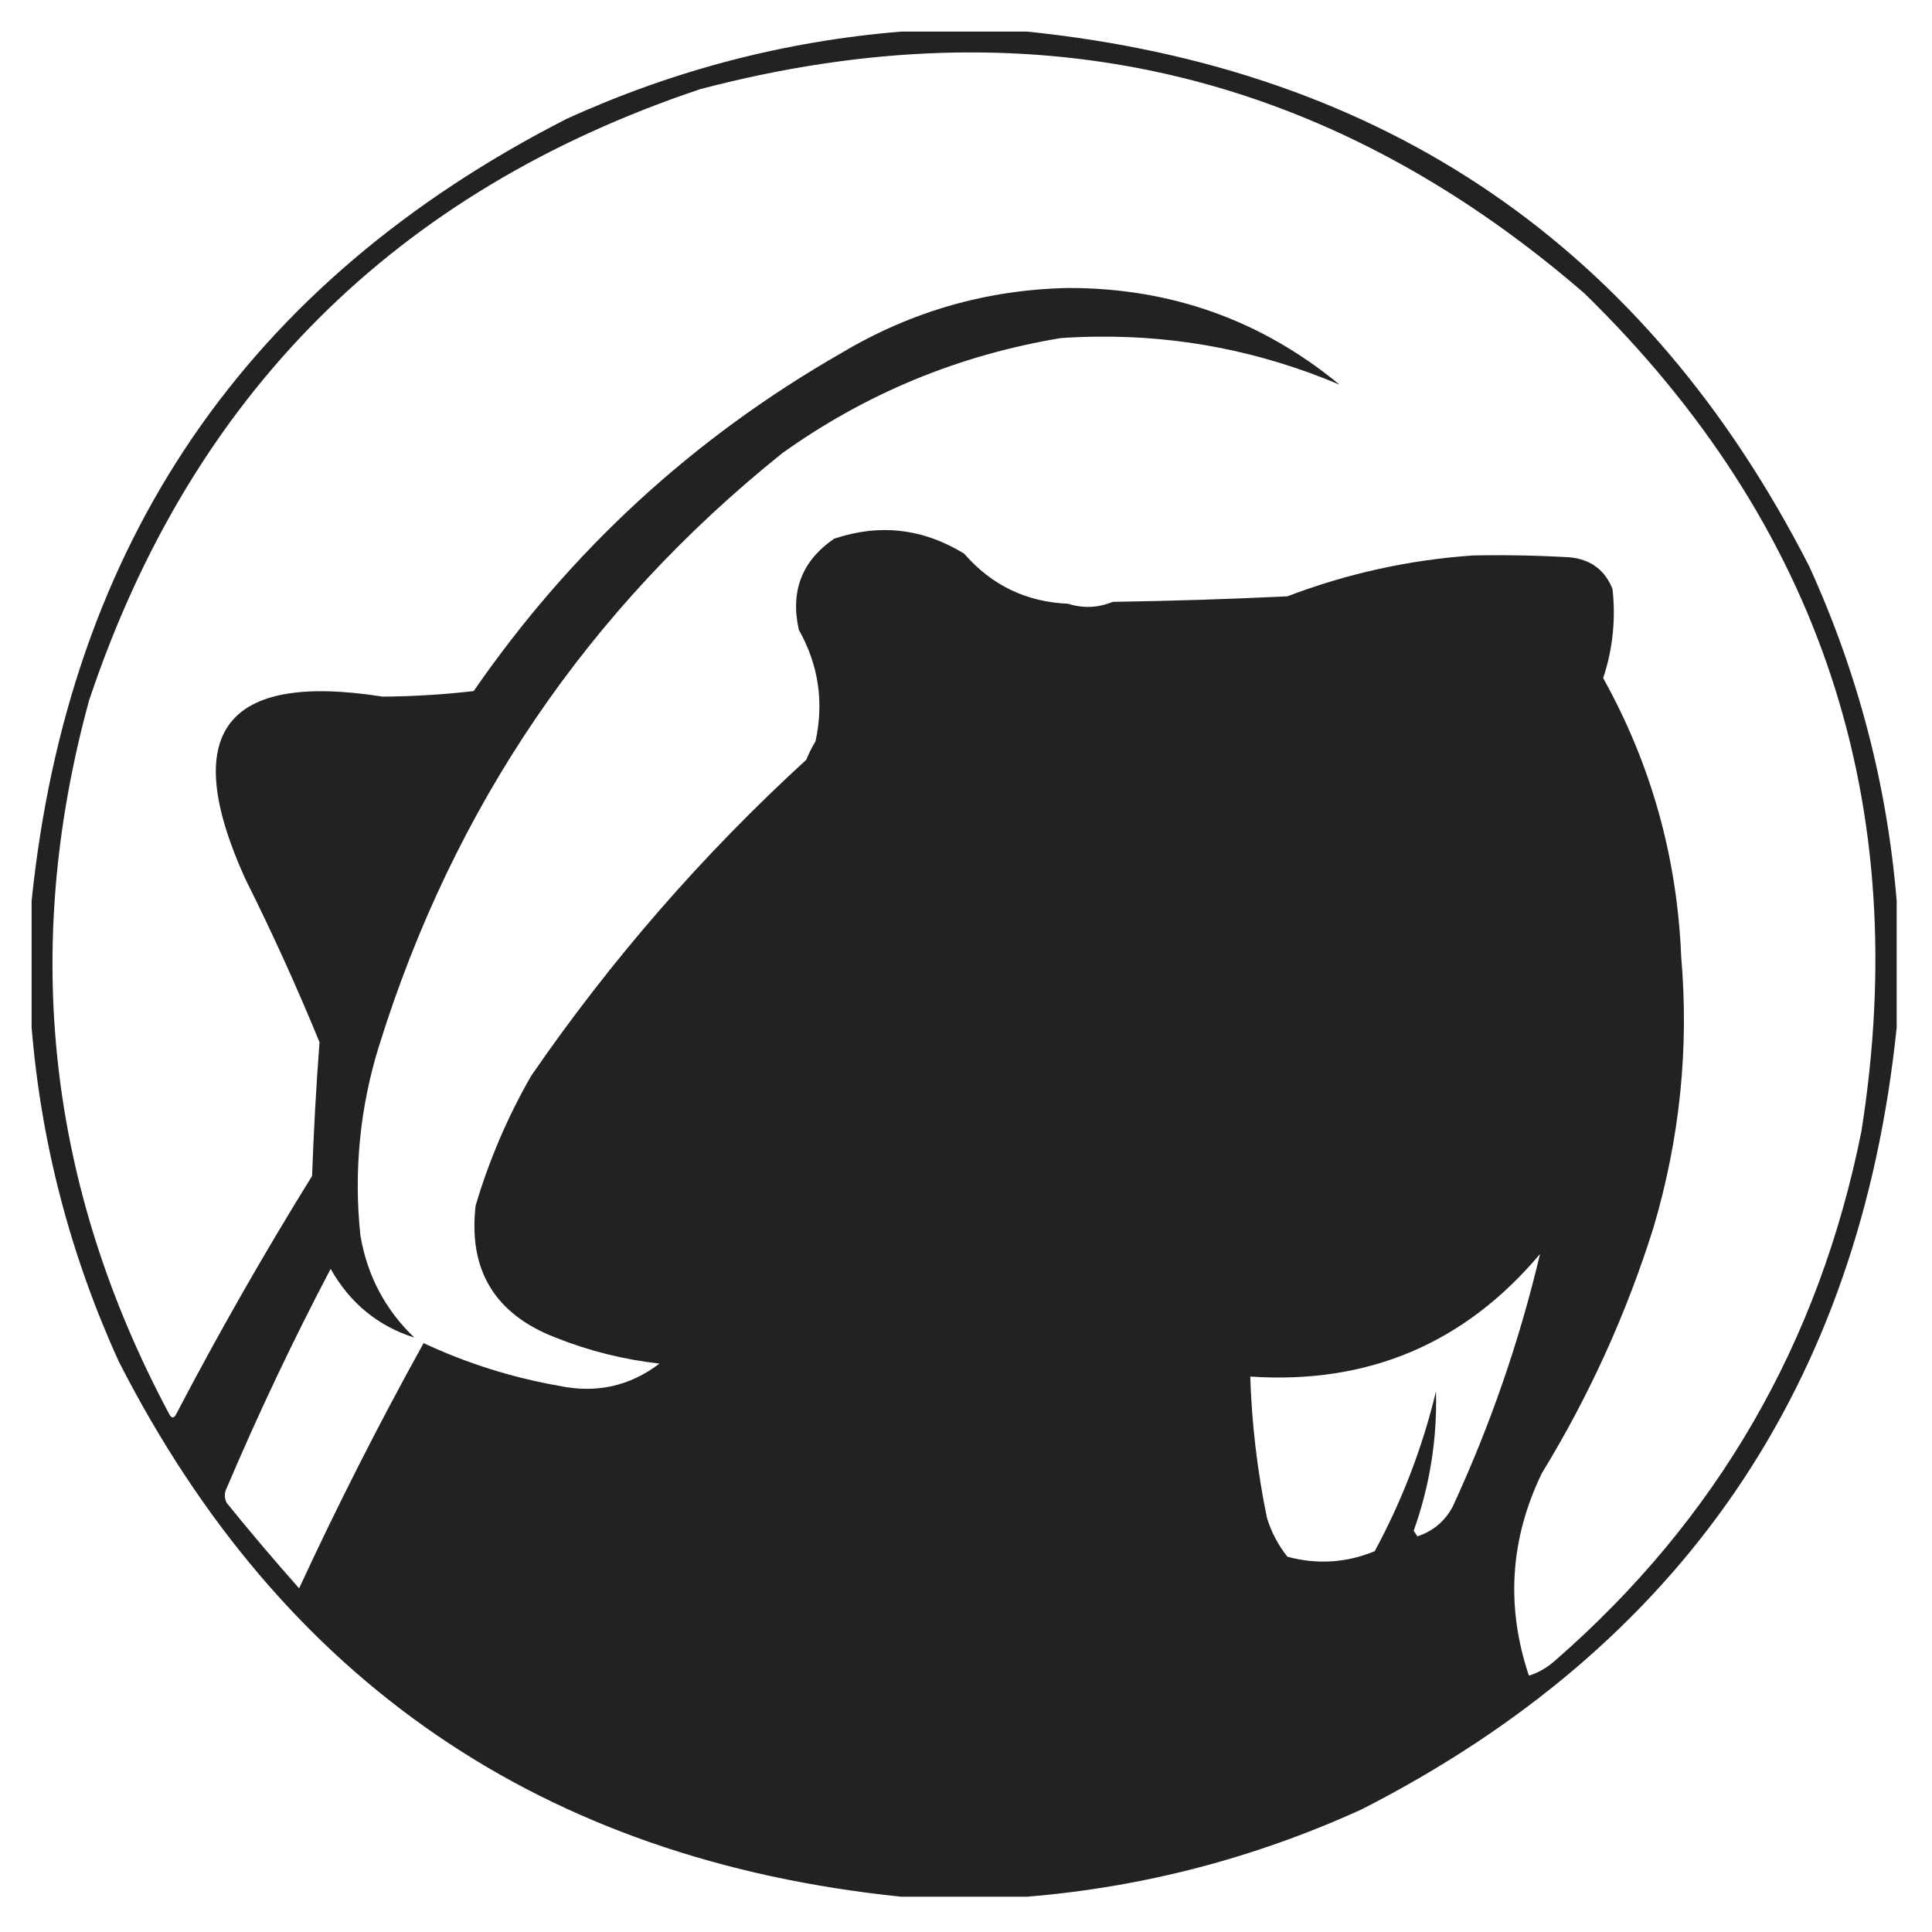 <svg width="50" height="50" viewBox="0 0 50 50" fill="none" xmlns="http://www.w3.org/2000/svg">
<g clip-path="url(#clip0_517_8)">
<path d="M23.317 0.818C20.313 1.065 17.428 1.817 14.664 3.076C6.387 7.302 1.773 14.049 0.818 23.317V26.587C1.065 29.591 1.817 32.475 3.076 35.24C7.301 43.516 14.049 48.131 23.317 49.086H26.587C29.591 48.839 32.475 48.085 35.24 46.826C43.516 42.602 48.131 35.855 49.086 26.587V23.317C48.839 20.312 48.085 17.428 46.826 14.664C42.602 6.388 35.855 1.773 26.587 0.818H23.317ZM24.379 1.368C30.456 1.183 35.999 3.259 41.009 7.596C47.127 13.574 49.515 20.803 48.173 29.279C47.075 34.764 44.43 39.331 40.24 42.981C40.03 43.166 39.805 43.293 39.568 43.366C38.968 41.577 39.079 39.832 39.903 38.126C41.121 36.136 42.09 34.005 42.789 31.779C43.475 29.468 43.714 27.128 43.509 24.759C43.405 22.186 42.732 19.782 41.49 17.548C41.738 16.805 41.82 16.018 41.731 15.241C41.533 14.748 41.165 14.476 40.625 14.423C39.793 14.375 38.959 14.359 38.126 14.375C36.479 14.487 34.859 14.844 33.318 15.433C31.811 15.506 30.305 15.553 28.798 15.576C28.415 15.732 28.03 15.748 27.644 15.625C26.559 15.579 25.662 15.146 24.951 14.327C23.885 13.675 22.763 13.547 21.587 13.942C20.755 14.512 20.45 15.297 20.673 16.298C21.183 17.206 21.327 18.167 21.106 19.183C21.014 19.337 20.933 19.498 20.865 19.664C18.191 22.11 15.805 24.853 13.75 27.838C13.139 28.899 12.656 30.028 12.309 31.202C12.117 32.871 12.806 34.008 14.377 34.616C15.239 34.96 16.144 35.186 17.067 35.29C16.298 35.875 15.432 36.066 14.473 35.866C13.259 35.654 12.079 35.282 10.963 34.76C9.812 36.835 8.738 38.952 7.741 41.106C7.1 40.383 6.475 39.646 5.867 38.895C5.835 38.836 5.819 38.77 5.819 38.703C5.819 38.636 5.835 38.57 5.867 38.511C6.686 36.584 7.583 34.691 8.557 32.838C9.058 33.725 9.78 34.318 10.722 34.616C9.968 33.894 9.503 33.011 9.327 31.972C9.151 30.322 9.315 28.653 9.809 27.069C11.737 20.881 15.215 15.767 20.241 11.731C22.409 10.182 24.813 9.189 27.452 8.75C27.763 8.728 28.075 8.716 28.386 8.713C30.553 8.688 32.646 9.101 34.664 9.953V9.952C32.639 8.283 30.298 7.45 27.645 7.453C25.545 7.496 23.589 8.055 21.779 9.134C17.947 11.326 14.775 14.241 12.259 17.885C11.478 17.975 10.692 18.023 9.905 18.029C5.817 17.386 4.631 18.958 6.346 22.741C7.04 24.127 7.681 25.538 8.269 26.972C8.182 28.124 8.118 29.278 8.077 30.433C6.832 32.441 5.661 34.493 4.566 36.586C4.502 36.715 4.438 36.715 4.374 36.586C1.237 30.707 0.547 24.553 2.306 18.124C4.951 10.225 10.224 4.952 18.123 2.307C20.268 1.743 22.353 1.43 24.379 1.368ZM39.856 32.452C39.324 34.702 38.567 36.892 37.596 38.991C37.393 39.371 37.088 39.627 36.682 39.76L36.586 39.615C37.001 38.459 37.197 37.237 37.163 36.009C36.817 37.451 36.284 38.841 35.577 40.145C34.839 40.448 34.085 40.495 33.318 40.288C33.079 39.988 32.899 39.646 32.788 39.279C32.54 38.075 32.396 36.853 32.356 35.625C35.405 35.831 37.904 34.773 39.856 32.453L39.856 32.452Z" fill="#222222"/>
</g>
<defs>
<clipPath id="clip0_517_8">
<rect width="50" height="50" fill="white"/>
</clipPath>
</defs>
</svg>
